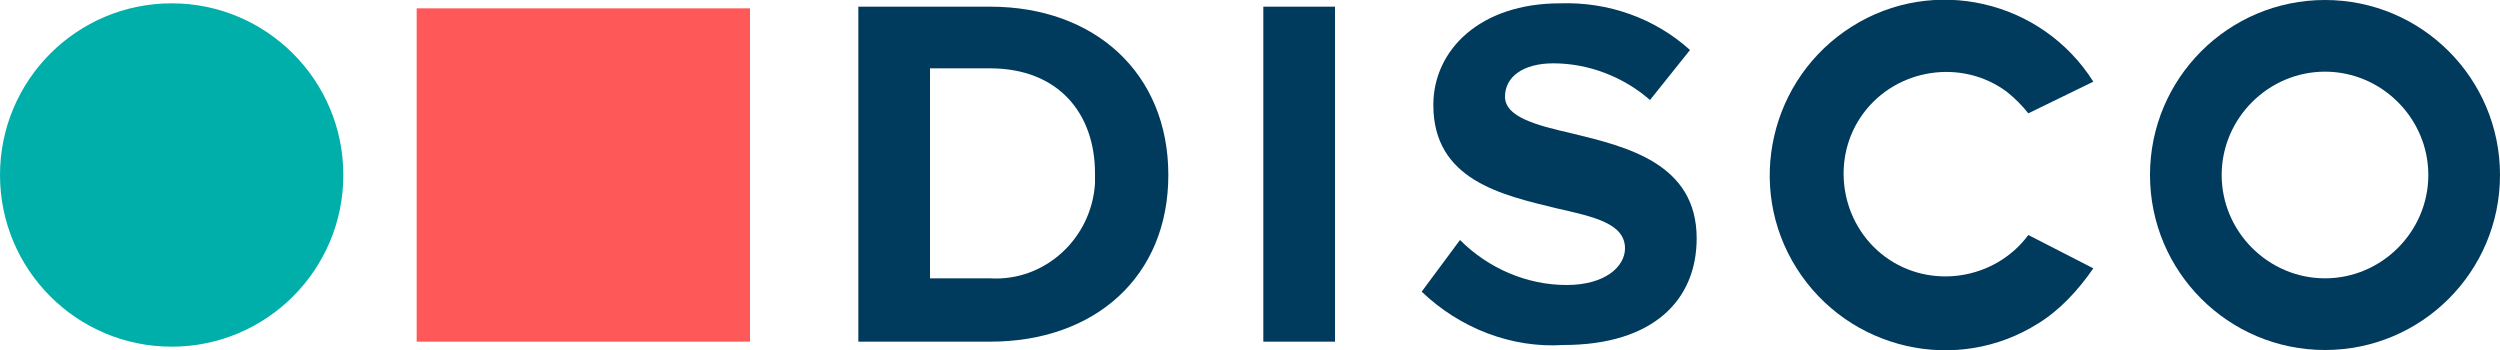 <?xml version="1.0" ?>
<svg xmlns="http://www.w3.org/2000/svg" xml:space="preserve" viewBox="0 0 150 21">
	<style>.st2{fill:#003a5c}</style>
	<circle id="circle" cx="10.3" cy="10.5" r="10.3" style="fill:#00afa9"/>
	<path id="Square" d="M25 .5h20v20H25z" style="fill:#ff5859"/>
	<g id="DISCO">
		<path id="D" d="M51.5.4h7.9c6.3 0 10.7 4 10.7 10.1s-4.4 10-10.7 10h-7.9V.4zm7.9 16.3c3.3.2 6.1-2.4 6.3-5.7v-.6c0-3.6-2.2-6.3-6.3-6.3h-3.6v12.6h3.6z" class="st2"/>
		<path id="I" d="M75.8.4h4.3v20.1h-4.3V.4z" class="st2"/>
		<path id="S" d="M87.6 14.4c1.7 1.7 4 2.7 6.4 2.7 2.3 0 3.5-1.1 3.5-2.2 0-1.5-1.9-1.9-4.1-2.4-3.3-.8-7.4-1.7-7.4-6.2C86 3 88.8.2 93.6.2c2.9-.1 5.7.9 7.8 2.8L99 6c-1.6-1.4-3.7-2.2-5.8-2.2-1.8 0-2.9.8-2.9 2s1.8 1.7 4 2.2c3.3.8 7.5 1.8 7.5 6.3 0 3.7-2.6 6.4-8 6.4-3.1.2-6.2-1-8.5-3.2l2.3-3.1z" class="st2"/>
		<path id="C" d="M121.7 14.1c-2 2.7-5.9 3.3-8.6 1.3-2.7-2-3.3-5.9-1.3-8.6s5.9-3.3 8.6-1.3c.5.4.9.8 1.3 1.3l3.9-1.9c-3.1-4.9-9.6-6.4-14.5-3.3-4.9 3.1-6.4 9.6-3.3 14.5s9.6 6.4 14.5 3.3c1.3-.8 2.4-2 3.3-3.3l-3.9-2z" class="st2"/>
		<path id="O" d="M139.5 0C133.7 0 129 4.7 129 10.5S133.7 21 139.5 21 150 16.3 150 10.5 145.3 0 139.5 0zm0 16.7c-3.4 0-6.2-2.8-6.2-6.2s2.8-6.2 6.2-6.2 6.2 2.8 6.2 6.2c0 3.4-2.8 6.2-6.2 6.2z" class="st2"/>
	</g>
</svg>